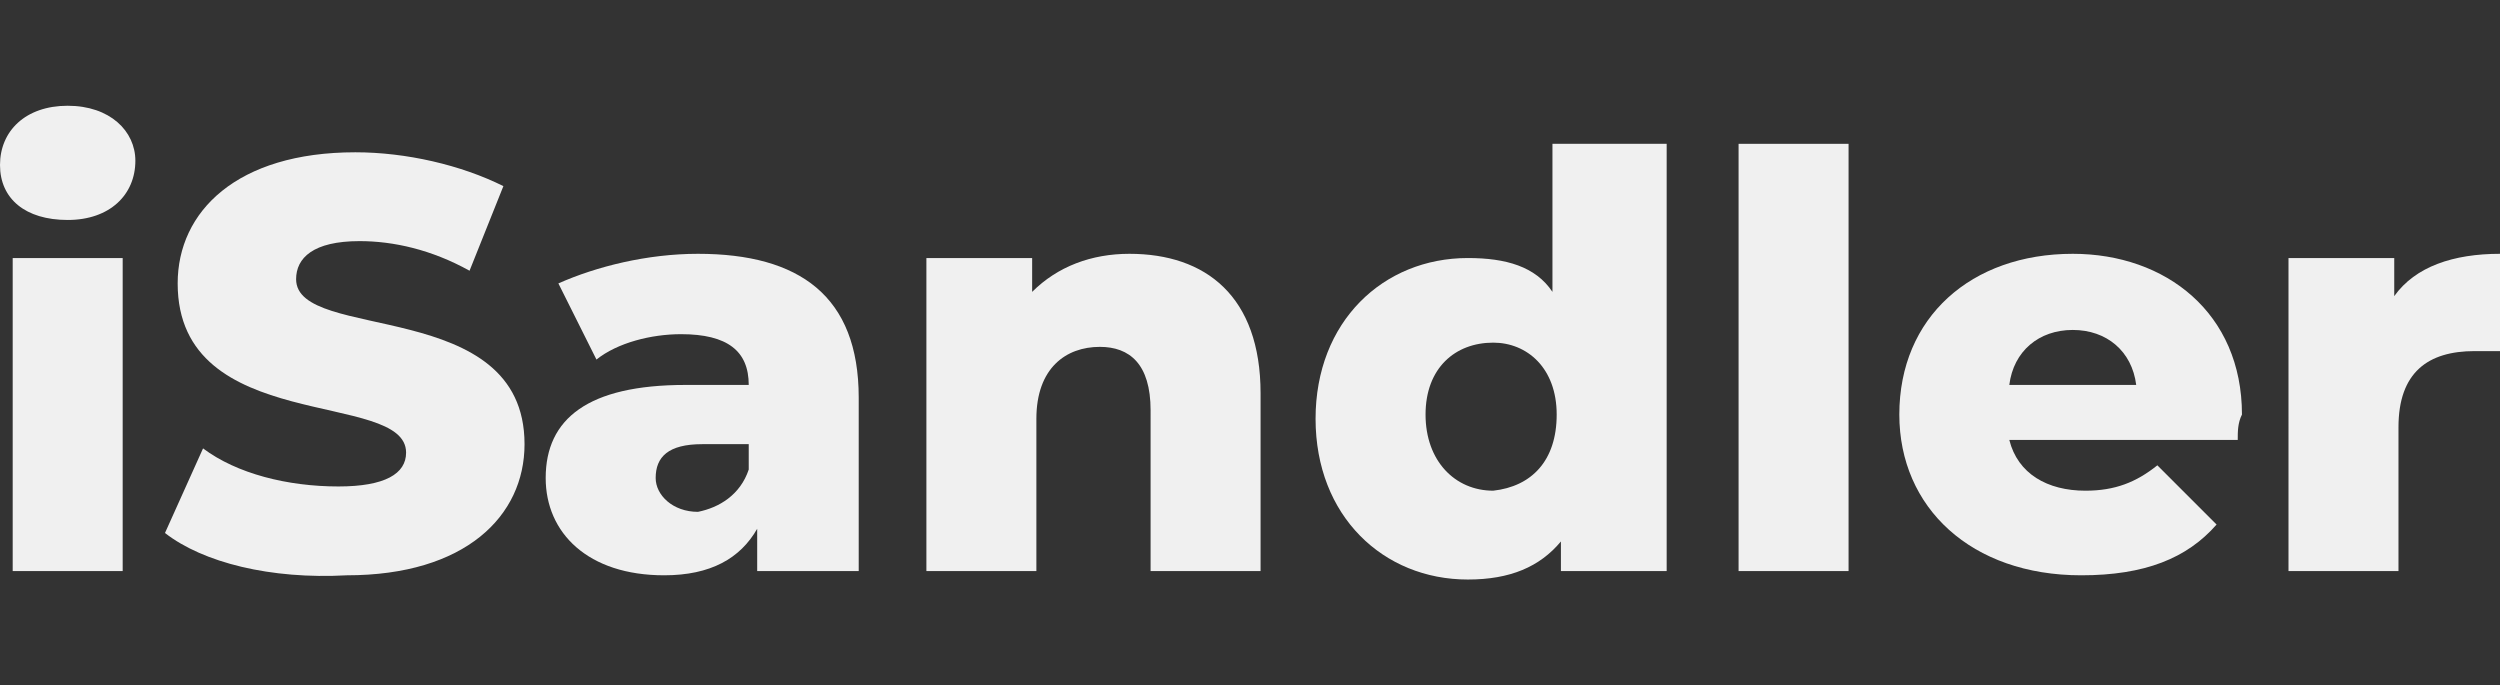 <?xml version="1.0" encoding="utf-8"?>
<!-- Generator: Adobe Illustrator 27.0.1, SVG Export Plug-In . SVG Version: 6.00 Build 0)  -->
<svg version="1.1" id="Layer_1" xmlns="http://www.w3.org/2000/svg" xmlns:xlink="http://www.w3.org/1999/xlink" x="0px" y="0px"
	 viewBox="0 0 59.1 16.2" style="enable-background:new 0 0 59.1 16.2;" xml:space="preserve">
<rect x="0" y="0" width="59.1" height="16.2" fill="#333333" stroke="none"/>
<style type="text/css">
	.st0{fill:#F0F0F0;}
</style>
<g>
	<path class="st0" d="M0,3.9c0-0.8,0.6-1.4,1.6-1.4s1.6,0.6,1.6,1.3c0,0.8-0.6,1.4-1.6,1.4S0,4.7,0,3.9z M0.3,6.1h2.6v7.4H0.3V6.1z"
		/>
	<path class="st0" d="M3.9,12.6l0.9-2c0.8,0.6,2,0.9,3.2,0.9c1.1,0,1.6-0.3,1.6-0.8c0-1.5-5.4-0.4-5.4-4c0-1.7,1.4-3.1,4.2-3.1
		c1.2,0,2.5,0.3,3.5,0.8l-0.8,2c-0.9-0.5-1.8-0.7-2.6-0.7c-1.1,0-1.5,0.4-1.5,0.9c0,1.5,5.4,0.4,5.4,3.9c0,1.7-1.4,3.1-4.2,3.1
		C6.4,13.7,4.8,13.3,3.9,12.6z"/>
	<path class="st0" d="M20.3,9.4v4.1h-2.4v-1c-0.4,0.7-1.1,1.1-2.2,1.1c-1.8,0-2.8-1-2.8-2.3c0-1.4,1-2.2,3.3-2.2h1.5
		c0-0.8-0.5-1.2-1.6-1.2c-0.7,0-1.5,0.2-2,0.6l-0.9-1.8C14.1,6.3,15.3,6,16.5,6C18.9,6,20.3,7,20.3,9.4z M17.7,11.1v-0.6h-1.1
		c-0.8,0-1.1,0.3-1.1,0.8c0,0.4,0.4,0.8,1,0.8C17,12,17.5,11.7,17.7,11.1z"/>
	<path class="st0" d="M29.8,9.3v4.2h-2.6V9.7c0-1.1-0.5-1.5-1.2-1.5c-0.8,0-1.5,0.5-1.5,1.7v3.6h-2.6V6.1h2.5v0.8
		C25,6.3,25.8,6,26.7,6C28.5,6,29.8,7,29.8,9.3z"/>
	<path class="st0" d="M39.4,3.4v10.1h-2.5v-0.7c-0.5,0.6-1.2,0.9-2.2,0.9c-2,0-3.6-1.5-3.6-3.8c0-2.3,1.6-3.8,3.6-3.8
		c0.9,0,1.6,0.2,2,0.8V3.4H39.4z M36.8,9.8c0-1.1-0.7-1.7-1.5-1.7c-0.9,0-1.6,0.6-1.6,1.7c0,1.1,0.7,1.8,1.6,1.8
		C36.2,11.5,36.8,10.9,36.8,9.8z"/>
	<path class="st0" d="M41.1,3.4h2.6v10.1h-2.6V3.4z"/>
	<path class="st0" d="M52.9,10.4h-5.4c0.2,0.8,0.9,1.2,1.8,1.2c0.7,0,1.2-0.2,1.7-0.6l1.4,1.4c-0.7,0.8-1.7,1.2-3.2,1.2
		c-2.6,0-4.3-1.6-4.3-3.8C44.9,7.5,46.6,6,49,6c2.2,0,4,1.4,4,3.8C52.9,10,52.9,10.2,52.9,10.4z M47.5,9.1h3
		c-0.1-0.8-0.7-1.3-1.5-1.3C48.2,7.8,47.6,8.3,47.5,9.1z"/>
	<path class="st0" d="M59.1,6v2.3c-0.2,0-0.4,0-0.6,0c-1.1,0-1.8,0.5-1.8,1.8v3.4h-2.6V6.1h2.5V7C57.1,6.3,58,6,59.1,6z"/>
</g>
</svg>

